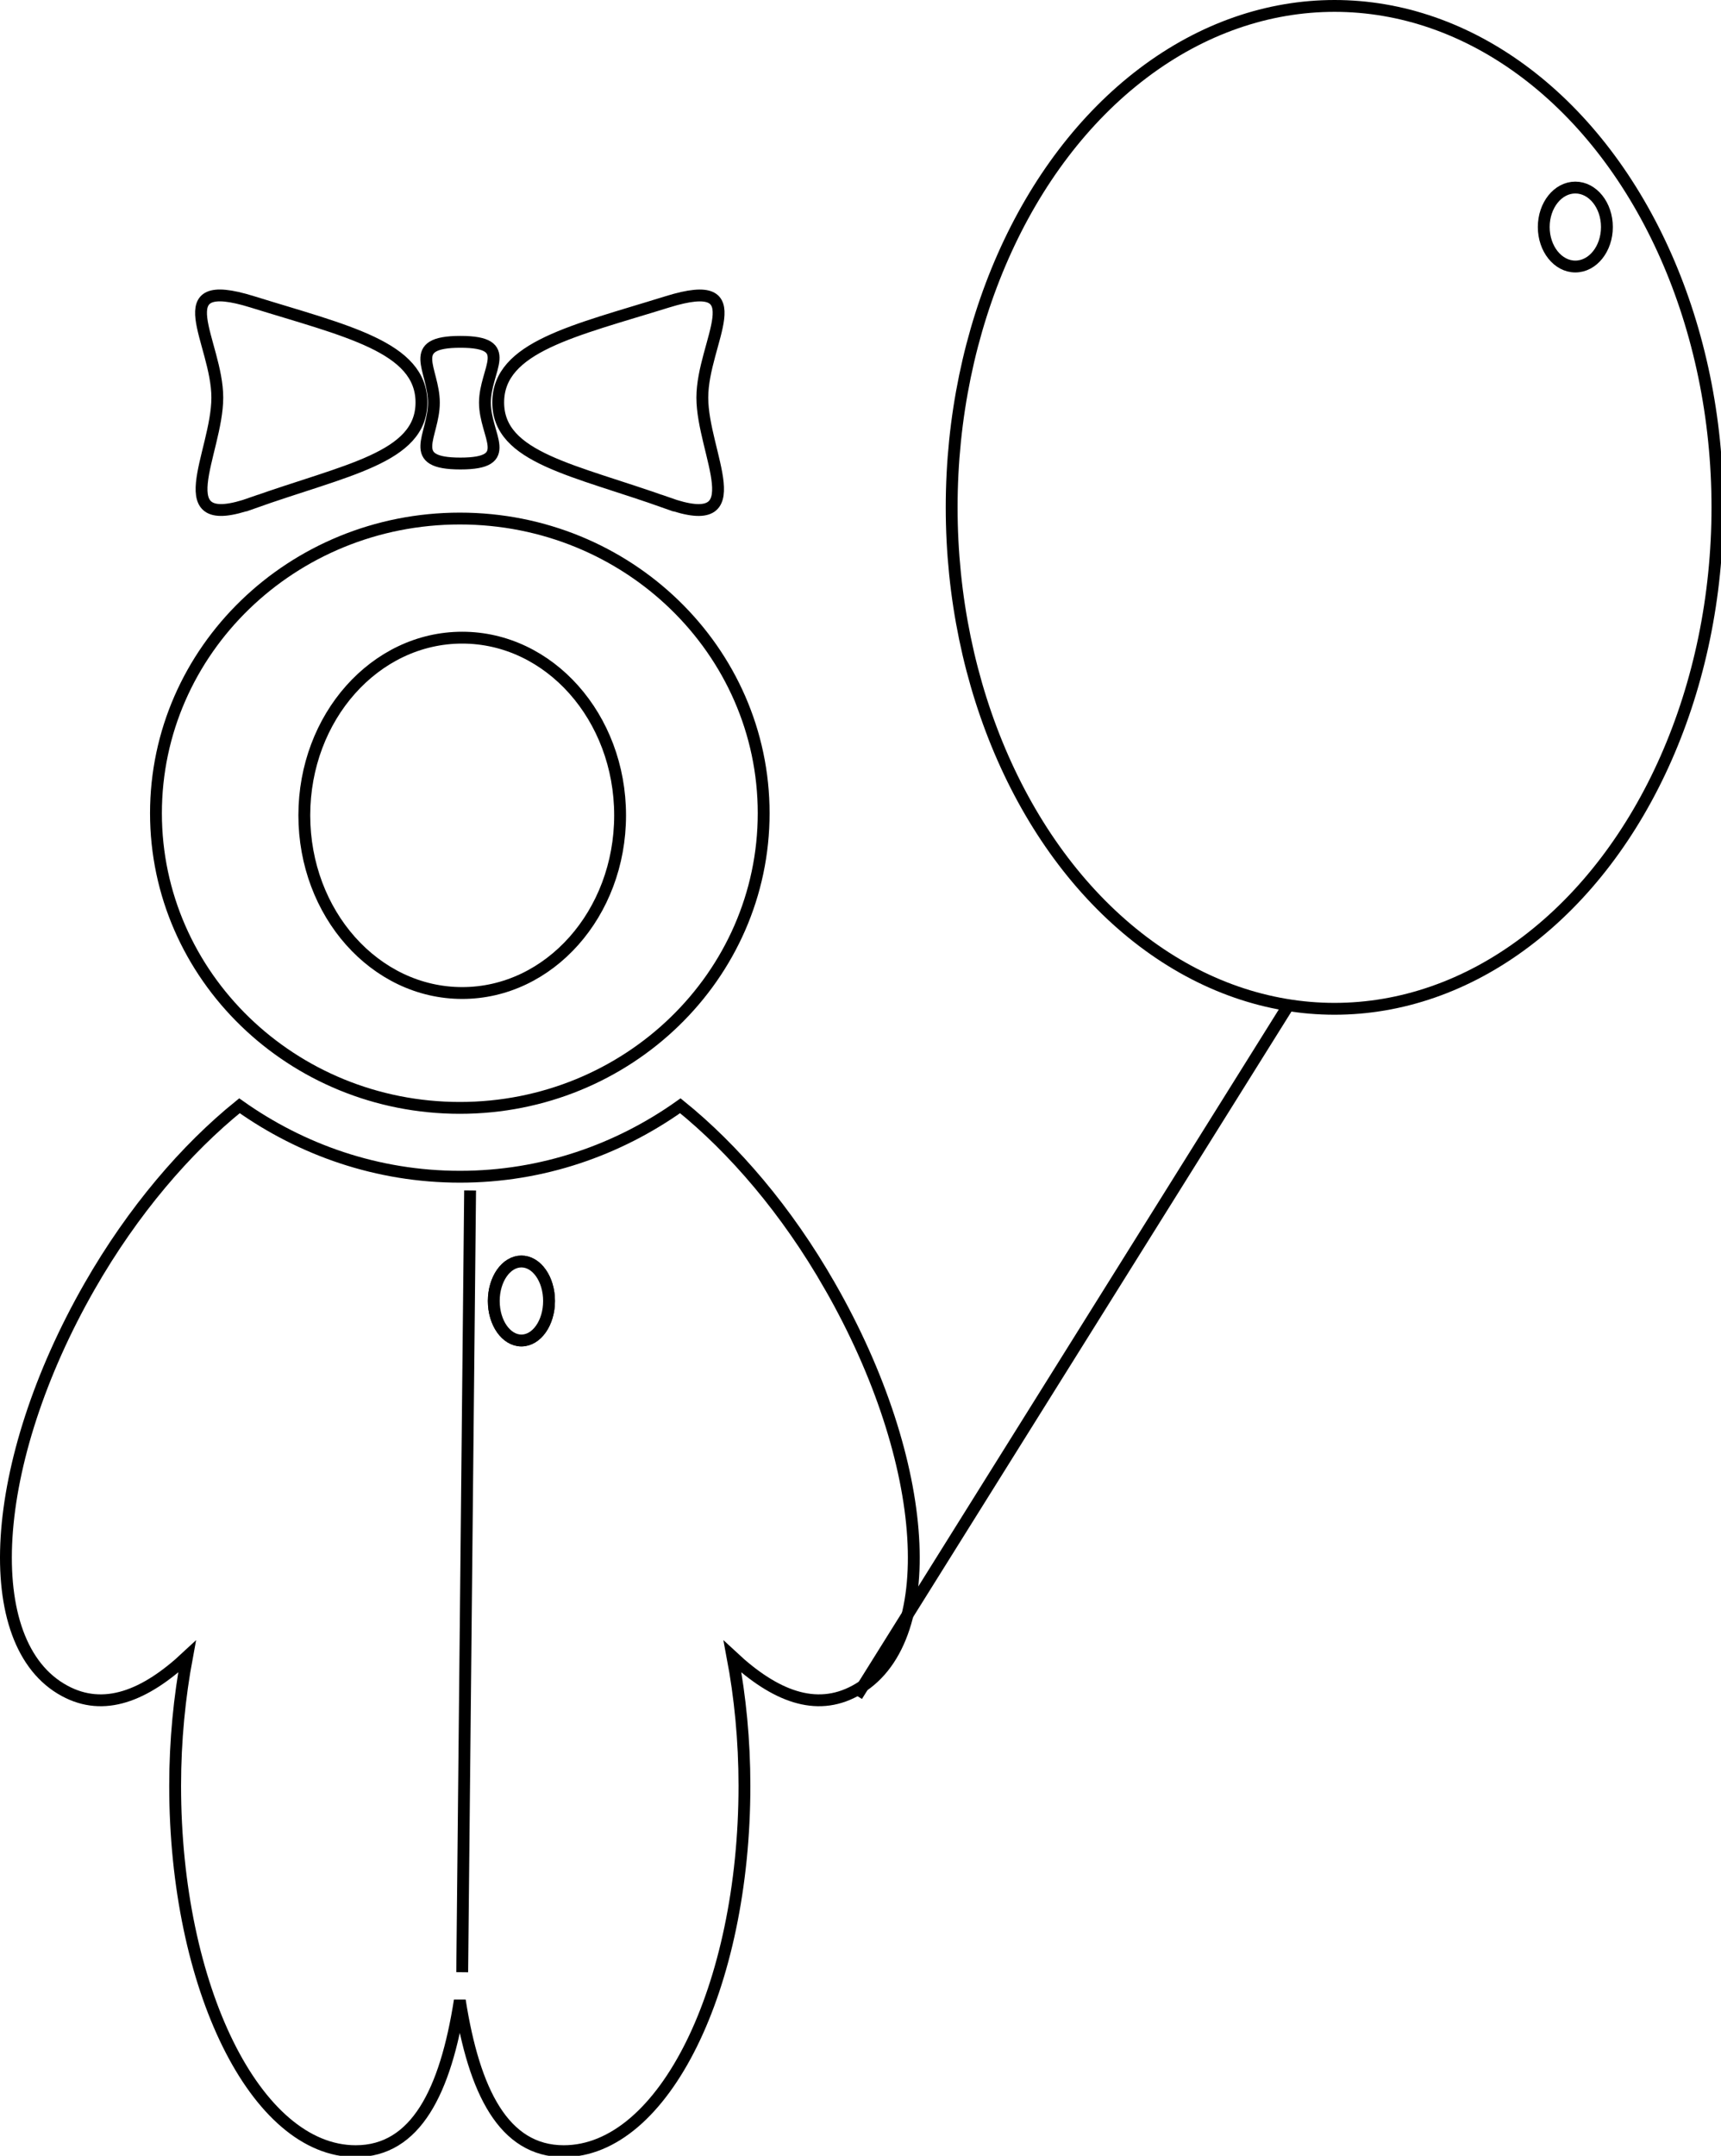 <svg width="218" height="273" xmlns="http://www.w3.org/2000/svg">
 <!-- Created with Method Draw - http://github.com/duopixel/Method-Draw/ -->
 <g>
  <title>background</title>
  <rect fill="#ffffff" id="canvas_background" height="275" width="220" y="-1" x="-1"/>
  <g display="none" overflow="visible" y="0" x="0" height="100%" width="100%" id="canvasGrid">
   <rect fill="url(#gridpattern)" stroke-width="0" y="0" x="0" height="100%" width="100%"/>
  </g>
 </g>
 <g>
  <title>Layer 1</title>
  <path id="svg_1" d="m105.143,162.9c-5.493,-9.631 -12.221,-17.425 -18.966,-22.874c-7.87,5.589 -17.456,8.989 -27.917,8.989c-10.467,0 -20.067,-3.41 -27.927,-8.989c-6.745,5.449 -13.473,13.243 -18.986,22.874c-12.787,22.348 -14.2,45.275 -3.156,51.223c4.947,2.678 10.138,0.679 15.497,-4.325c-0.944,5.073 -1.503,10.575 -1.503,16.334c0,25.569 10.245,46.28 22.874,46.28c7.606,0 11.377,-7.545 13.185,-19.091c1.808,11.547 5.575,19.091 13.164,19.091c12.646,0 22.891,-20.711 22.891,-46.28c0,-5.758 -0.549,-11.261 -1.509,-16.334c5.376,5.003 10.557,7.002 15.514,4.325c11.061,-5.948 9.63,-28.875 -3.16,-51.223zm-46.893,-22.604c21.254,0 38.484,-16.71 38.484,-37.315s-17.23,-37.315 -38.484,-37.315c-21.251,0 -38.494,16.706 -38.494,37.315s17.243,37.315 38.494,37.315zm26.291,-76.592c11.106,3.965 4.422,-6.324 4.422,-13.353s6.855,-15.625 -4.422,-12.129c-11.836,3.679 -21.433,5.702 -21.433,12.741s9.596,8.51 21.433,12.741zm-26.219,-5.007c7.033,0 3.105,-3.453 3.105,-7.708c0,-4.258 3.939,-7.701 -3.105,-7.701s-3.362,3.453 -3.362,7.701c0,4.265 -3.671,7.708 3.362,7.708zm-26.37,5.007c11.836,-4.222 21.433,-5.705 21.433,-12.741s-9.596,-9.062 -21.433,-12.741c-11.277,-3.506 -4.426,5.093 -4.426,12.129s-6.69,17.312 4.426,13.353z" stroke-width="1.5" stroke="#000" fill="#fff"/>
  <ellipse ry="22.5" rx="20" id="svg_2" cy="103.25" cx="58.548" stroke-width="1.5" stroke="#000" fill="#fff"/>
  <line stroke-linecap="undefined" stroke-linejoin="undefined" id="svg_3" y2="126.75" x2="163.548" y1="214.75" x1="108.548" stroke-width="1.5" stroke="#000" fill="none"/>
  <ellipse ry="63.5" rx="48.5" id="svg_9" cy="64.25" cx="169.048" stroke-width="1.5" stroke="#000" fill="#fff"/>
  <ellipse ry="5" rx="4" id="svg_11" cy="28.75" cx="199.548" stroke-width="1.5" stroke="#000" fill="#fff"/>
  <line stroke-linecap="undefined" stroke-linejoin="undefined" id="svg_13" y2="249.75" x2="58.548" y1="150.75" x1="59.548" stroke-width="1.5" stroke="#000" fill="none"/>
  <ellipse ry="5" rx="3.5" id="svg_14" cy="164.75" cx="66.048" stroke-width="1.5" stroke="#000" fill="#fff"/>
  <ellipse stroke="#000" ry="5" rx="3.5" id="svg_15" cy="164.75" cx="66.048" stroke-width="1.5" fill="#fff"/>
 </g>
</svg>
